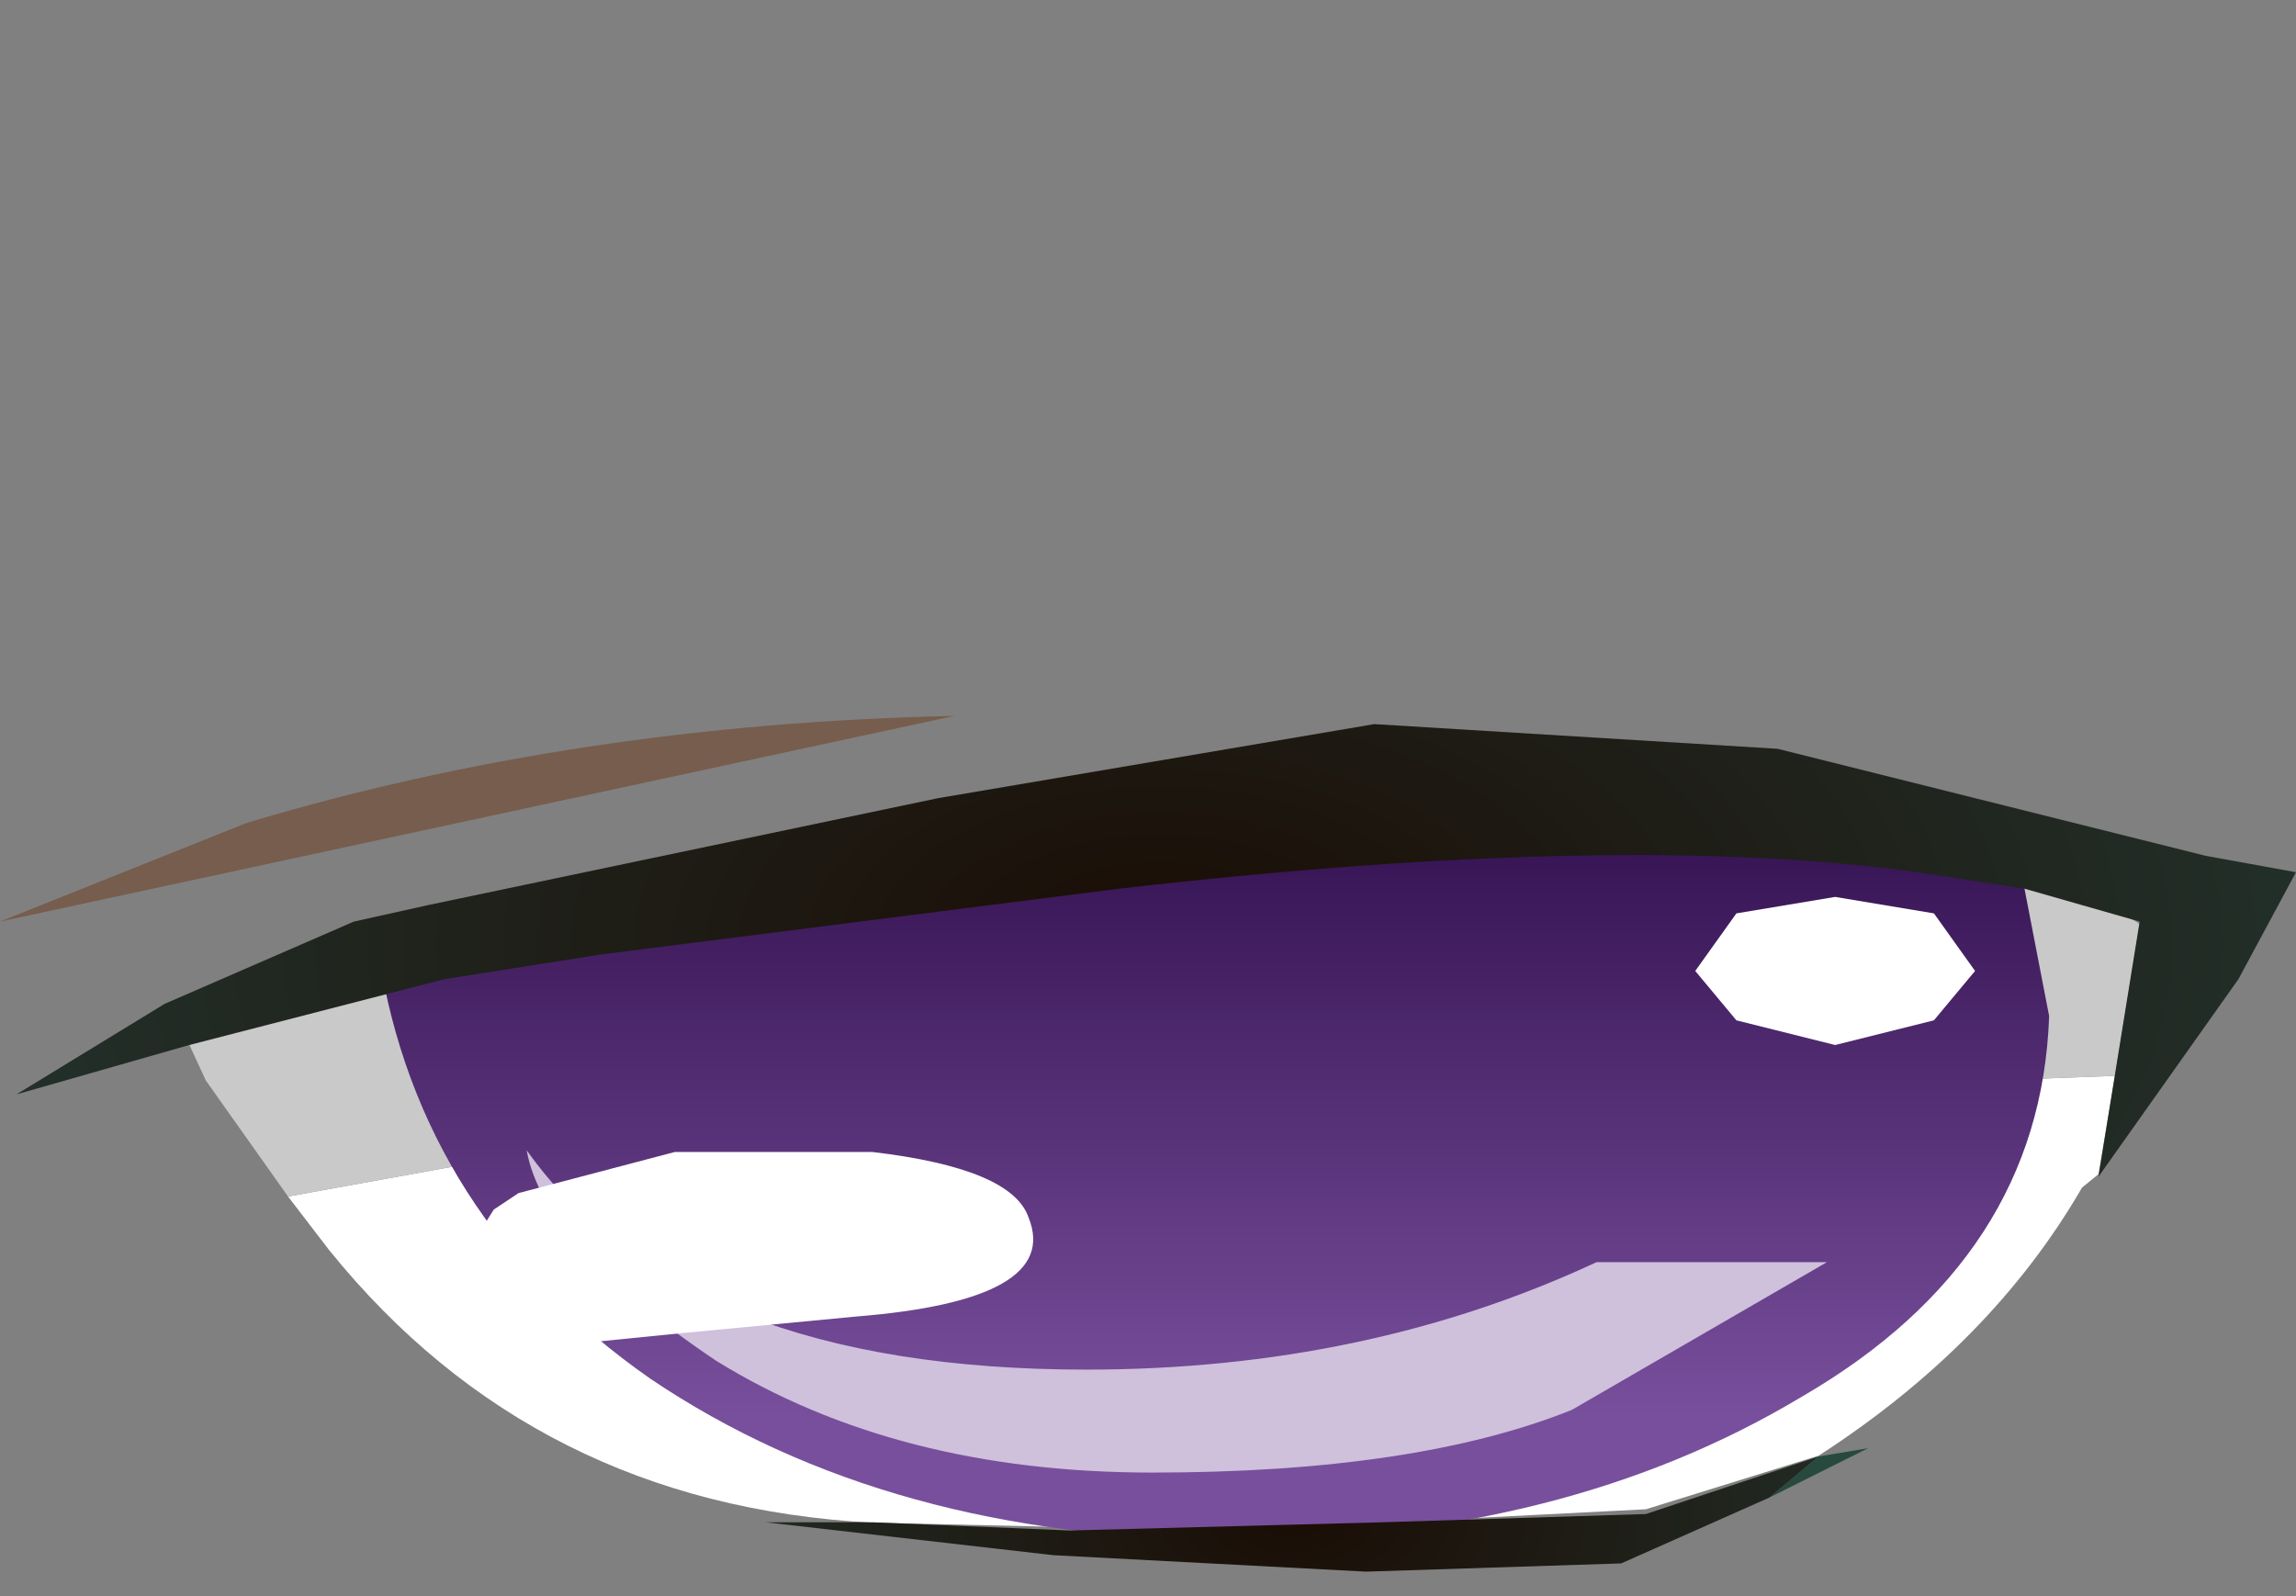 <svg xmlns="http://www.w3.org/2000/svg" xmlns:ffdec="https://www.free-decompiler.com/flash" xmlns:xlink="http://www.w3.org/1999/xlink" ffdec:objectType="frame" width="13.95" height="9.7"><rect width="100%" height="100%" fill="#808080" stroke="none"/><g transform="translate(3.25 -.9)"><use ffdec:characterId="1" xlink:href="#a" width="11.85" height="7.55" transform="matrix(1 0 0 .543 -2.1 6.08)"/><use ffdec:characterId="3" xlink:href="#b" width="10.15" height="8.25" transform="matrix(-1 0 0 .544 9.2 5.768)"/><use ffdec:characterId="5" xlink:href="#c" width="13.95" height="5.2" transform="translate(-3.25 5.25)"/></g><defs><g id="a" fill-rule="evenodd"><path fill="#fff" d="m.6 3.85 2.25-.75 8.85-.6-.1 1.1-.1.15q-.55 1.75-1.6 3l-1.05.6-1.6.15-1.9.05-1.2-.05Q2.1 7.3.85 4.45z"/><path fill="#c9c9c9" d="m.6 3.85-.5-1.3-.1-.4 1.2-.65.4-.2L5.85.35l4.65-.1.65.15q.5.15.7.4l-.15 1.7-8.85.6z"/></g><g id="d" fill-rule="evenodd"><path fill="url(#e)" d="M5.1-2.4Q4.85.55 3.45 2.35 2 4.15-.1 4.15q-2 0-3.45-1.6Q-5 1-5.05-1.7l.2-1.9 1.8-.5h2.1l3.2.55z" transform="translate(5.05 4.1)"/><path fill="#cfc0dc" d="M5.45 7.5q-1.6 0-2.55-.7L1.35 5.15h1.4q1.4 1.2 3.1 1.2 2.45 0 3.4-2.45-.1 1.05-1.15 2.35Q7 7.5 5.45 7.5"/></g><g id="c" fill-rule="evenodd"><path fill="#fff" d="M6.25 3.05q.2.5-1.05.6l-1.05.1-.5.05h-.3l-.4-.15-.2-.25L3 3l.15-.1.95-.25h1.2q.85.1.95.4M11.15 2l-.6-.15-.25-.3.25-.35.6-.1.6.1.25.35-.25.3z"/><path fill="#28493e" d="m11.35 4.45-.6.3.3-.25z"/><path fill="#703b1a" fill-opacity=".498" d="M1.5.65q2-.6 4.3-.65L0 1.25z"/><path fill="url(#f)" d="m10.7 6.2-.35.65-.85 1.2.25-1.55-.7-.2-.65-.1q-1.8-.25-4.85.1L.4 6.7l-.95.15-1.55.4-1.05.3.9-.55 1.15-.5.45-.1 3.1-.65L5.1 5.3l2.45.15 2.6.65z" transform="translate(3.25 -5.25)"/><path fill="url(#g)" d="m2.05 10.15 1.2.05 1.9-.05 1.6-.05 1.05-.35-.3.25-.9.4-1.55.05-1.9-.1-1.75-.2z" transform="translate(3.25 -5.25)"/></g><radialGradient id="f" cx="0" cy="0" r="819.2" gradientTransform="matrix(.009 0 0 .005 3.8 6.65)" gradientUnits="userSpaceOnUse" spreadMethod="pad"><stop offset="0" stop-color="#1a0d05"/><stop offset="1" stop-color="#23312b"/></radialGradient><radialGradient id="g" cx="0" cy="0" r="819.2" gradientTransform="matrix(.005 0 0 .003 4.6 10.1)" gradientUnits="userSpaceOnUse" spreadMethod="pad"><stop offset="0" stop-color="#1a0d05"/><stop offset="1" stop-color="#23312b"/></radialGradient><linearGradient id="e" x1="-819.2" x2="819.2" gradientTransform="matrix(0 .005 .005 -0 .05 0)" gradientUnits="userSpaceOnUse" spreadMethod="pad"><stop offset="0" stop-color="#32104f"/><stop offset=".839" stop-color="#784f9c"/></linearGradient><use ffdec:characterId="2" xlink:href="#d" id="b" width="10.15" height="8.25"/></defs></svg>